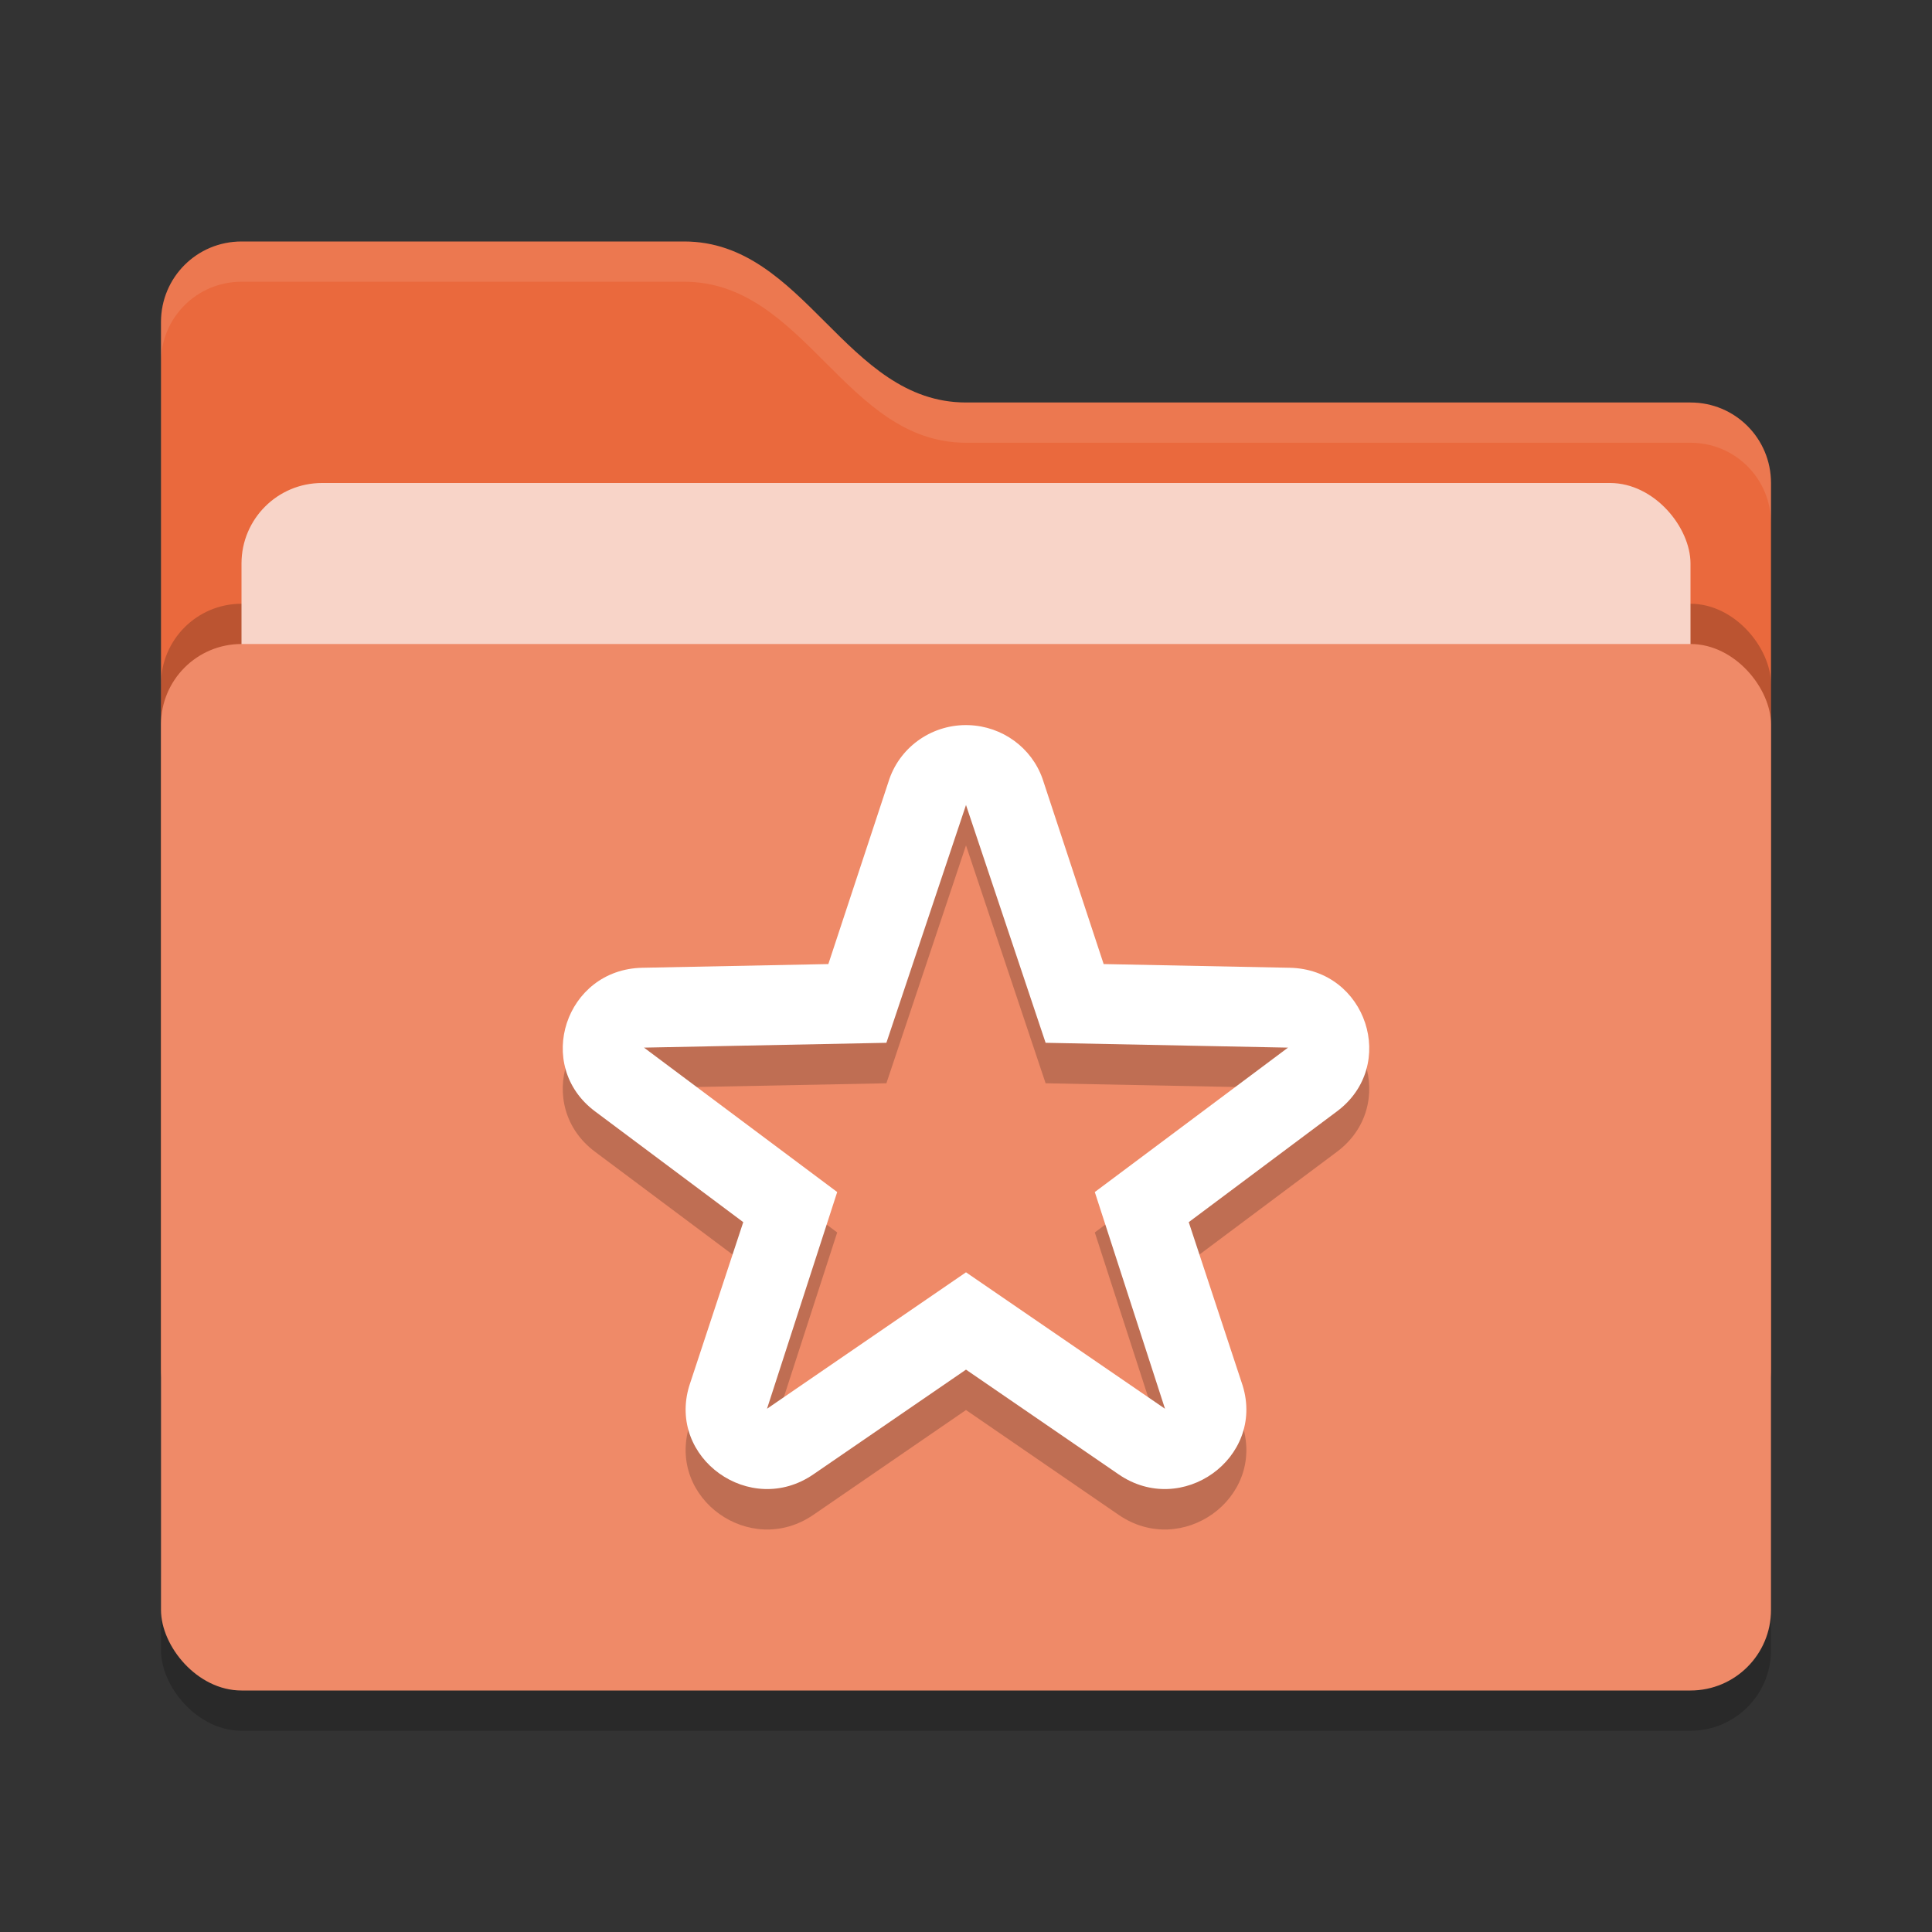 <svg xmlns="http://www.w3.org/2000/svg" width="24" height="24" version="1">
 <rect width="100%" height="100%" fill="#333333" stroke="none"/>
 <rect style="opacity:0.2" width="20" height="13" x="2" y="8.5" rx="1" ry="1"/>
 <path style="fill:#ea693d" d="M 2,17 C 2,17.554 2.446,18 3,18 H 21 C 21.554,18 22,17.554 22,17 V 6 C 22,5.446 21.554,5 21,5 H 12 C 10.5,5 10,3 8.5,3 H 3 C 2.446,3 2,3.446 2,4"/>
 <path style="opacity:0.1;fill:#ffffff" d="M 3,3 C 2.446,3 2,3.446 2,4 V 4.5 C 2,3.946 2.446,3.5 3,3.5 H 8.5 C 10,3.5 10.5,5.5 12,5.5 H 21 C 21.554,5.5 22,5.946 22,6.5 V 6 C 22,5.446 21.554,5 21,5 H 12 C 10.5,5 10,3 8.5,3 Z"/>
 <rect style="opacity:0.2" width="20" height="13" x="2" y="7.5" rx="1" ry="1"/>
 <rect style="fill:#f8d4c8" width="18" height="8" x="3" y="6" rx="1" ry="1"/>
 <rect style="fill:#ef8a68" width="20" height="13" x="2" y="8" rx="1" ry="1"/>
 <path style="opacity:0.2" d="M 12.036,9.51 C 11.594,9.494 11.194,9.765 11.049,10.177 L 10.29,12.478 7.979,12.524 C 7.024,12.543 6.63,13.739 7.392,14.308 L 9.233,15.684 8.563,17.715 C 8.286,18.617 9.32,19.356 10.104,18.818 L 12,17.516 13.896,18.818 C 14.68,19.356 15.714,18.617 15.437,17.715 L 14.767,15.684 16.608,14.308 C 17.37,13.739 16.976,12.543 16.021,12.524 L 13.71,12.478 12.951,10.177 C 12.815,9.79 12.452,9.525 12.036,9.51 Z M 12,10.502 12.989,13.457 16,13.516 13.6,15.31 14.472,18.002 12,16.307 9.528,18.002 10.4,15.31 8,13.516 11.011,13.457 Z"/>
 <path style="fill:#ffffff" d="M 12.036,9.008 C 11.594,8.992 11.194,9.263 11.049,9.675 L 10.29,11.976 7.979,12.022 C 7.024,12.041 6.63,13.237 7.392,13.806 L 9.233,15.182 8.563,17.213 C 8.286,18.114 9.32,18.854 10.104,18.315 L 12,17.014 13.896,18.315 C 14.68,18.854 15.714,18.114 15.437,17.213 L 14.767,15.182 16.608,13.806 C 17.37,13.237 16.976,12.041 16.021,12.022 L 13.71,11.976 12.951,9.675 C 12.815,9.288 12.452,9.023 12.036,9.008 Z M 12,10 12.989,12.954 16,13.014 13.6,14.808 14.472,17.5 12,15.805 9.528,17.5 10.4,14.808 8,13.014 11.011,12.954 Z"/>
</svg>
